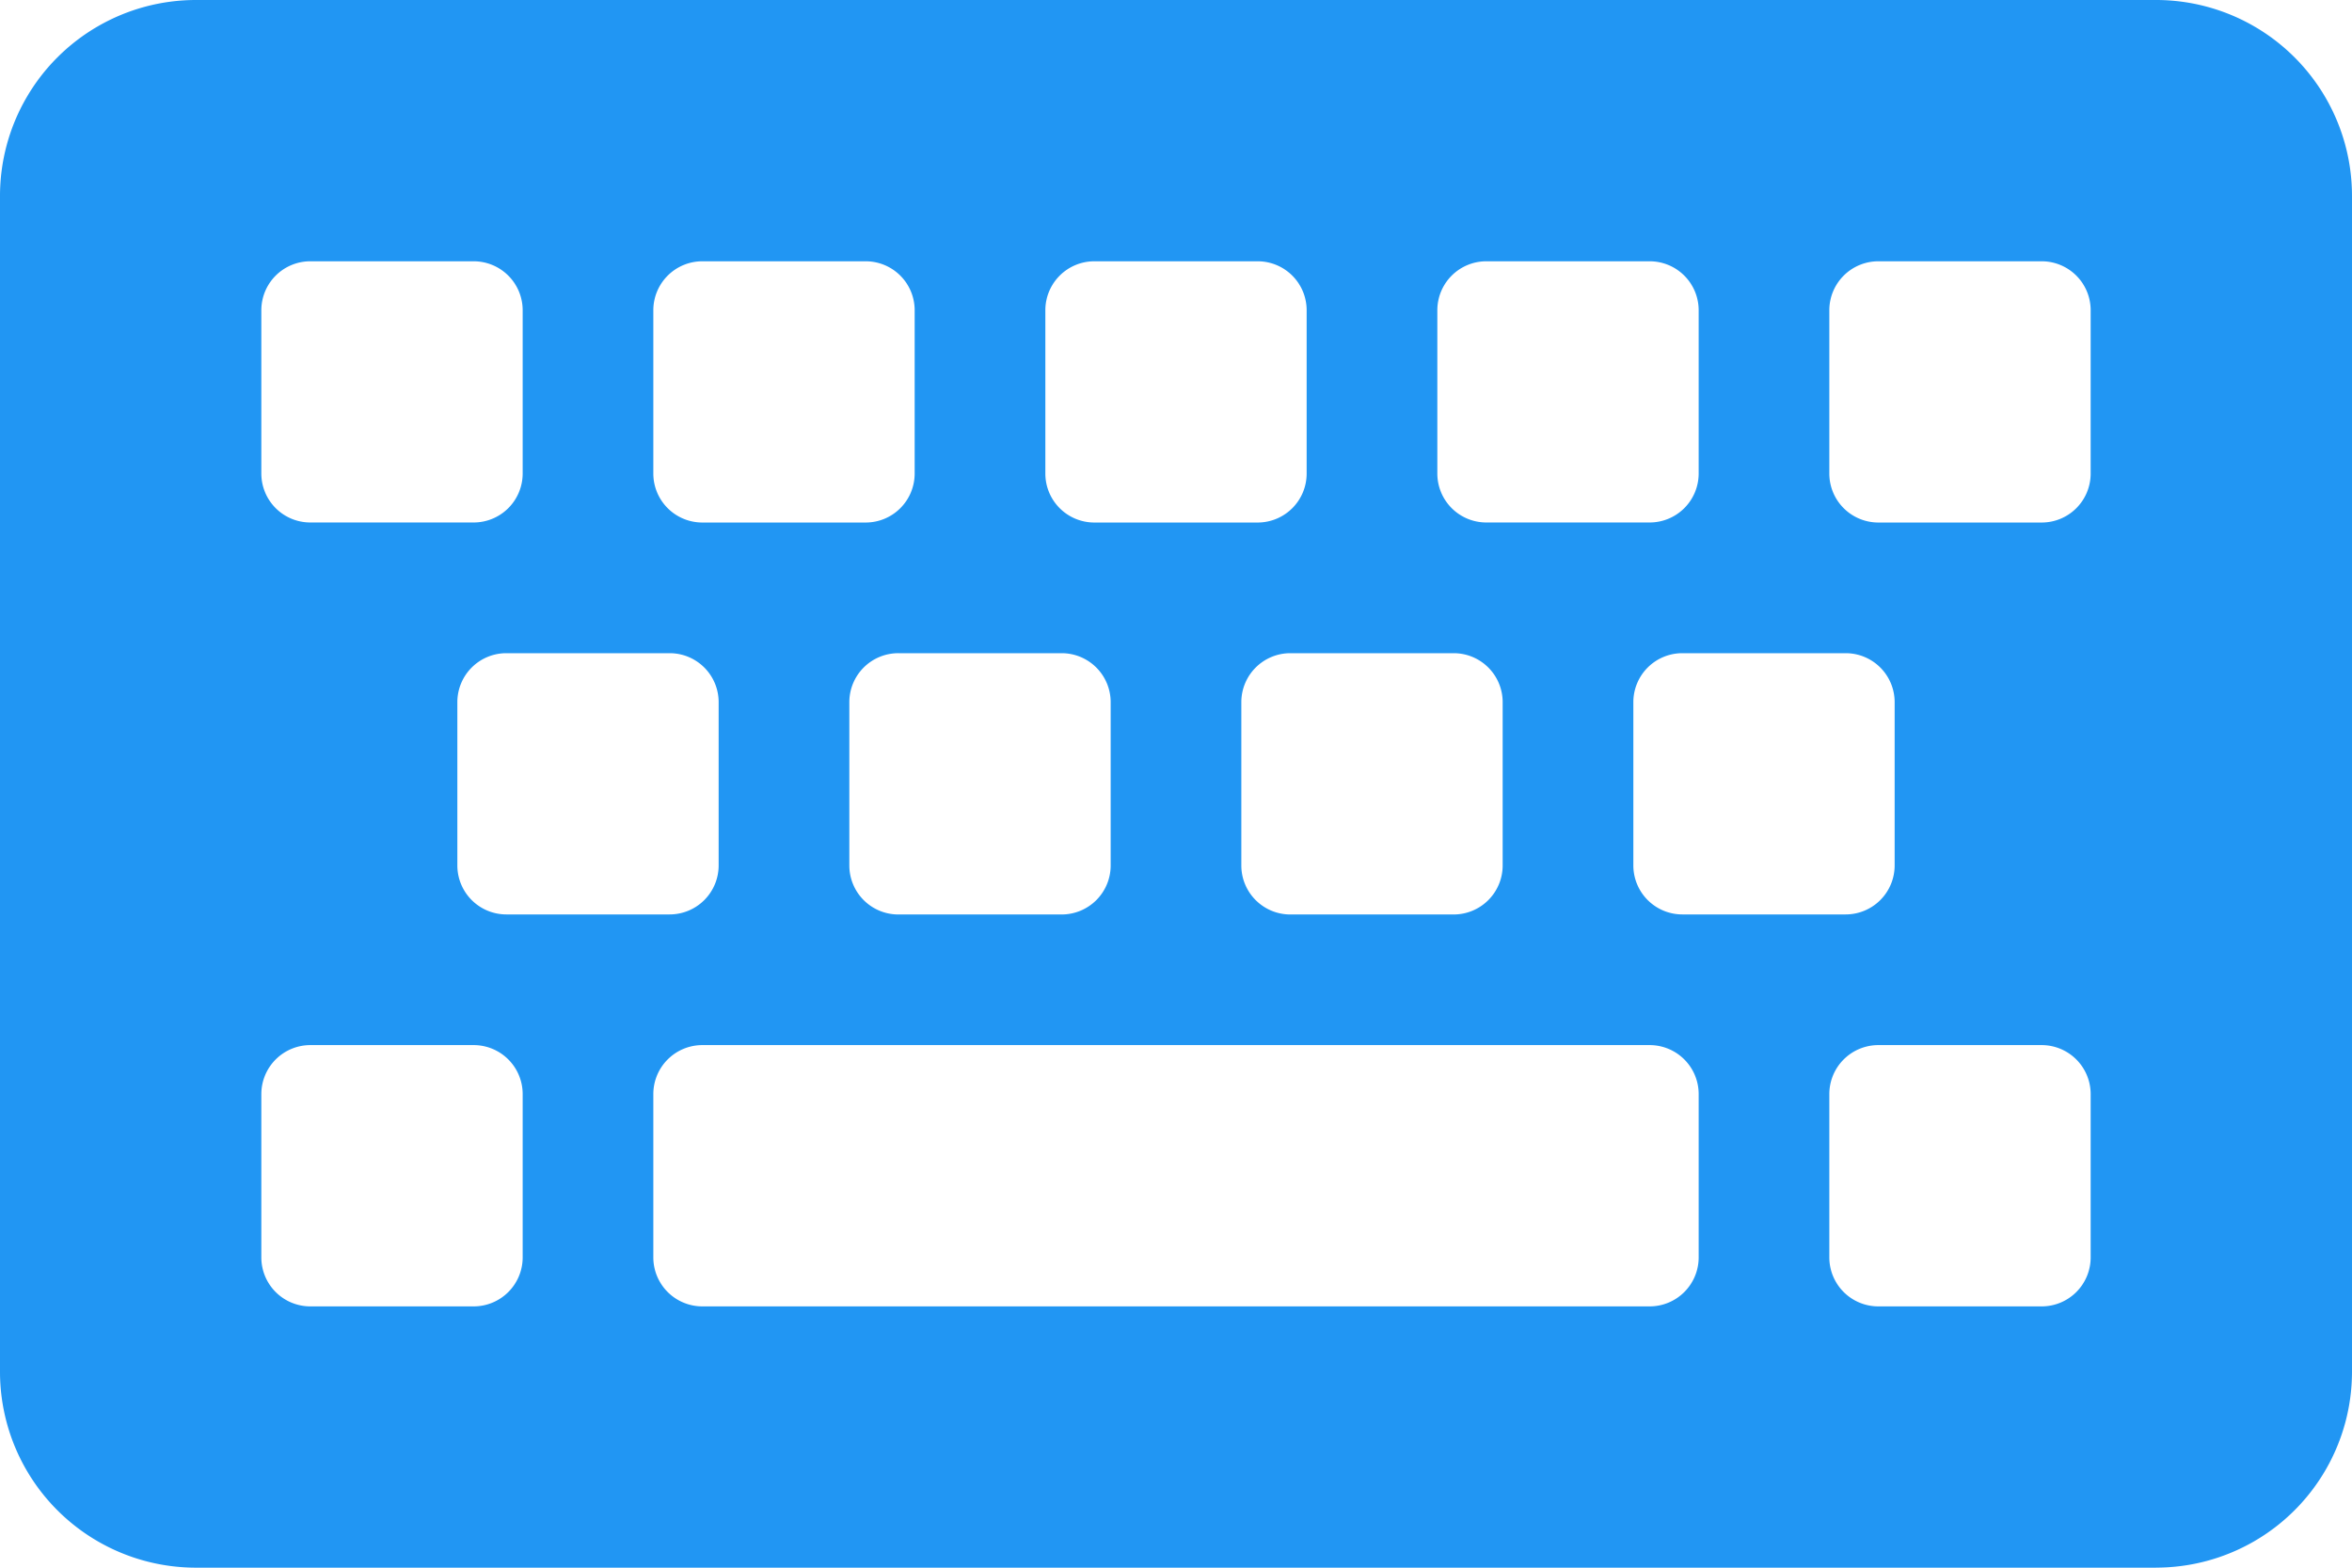 <svg id="Layer_1" data-name="Layer 1" xmlns="http://www.w3.org/2000/svg" viewBox="0 0 512 341.33"><defs><style>.cls-1{fill:#2196f3;}</style></defs><path class="cls-1" d="M469.33,341.33H42.67A42.66,42.66,0,0,1,0,298.68v-256A42.66,42.66,0,0,1,42.66,0H469.33A42.66,42.66,0,0,1,512,42.65h0v256a42.66,42.66,0,0,1-42.65,42.67ZM113.78,103.11V67.55a10.67,10.67,0,0,0-10.67-10.66H67.56A10.66,10.66,0,0,0,56.89,67.54h0v35.56a10.66,10.66,0,0,0,10.66,10.66h35.56A10.67,10.67,0,0,0,113.78,103.11Zm85.33,0V67.55a10.66,10.66,0,0,0-10.66-10.66H152.89a10.67,10.67,0,0,0-10.67,10.66v35.56a10.67,10.67,0,0,0,10.67,10.66h35.55a10.66,10.66,0,0,0,10.67-10.65Zm85.33,0V67.55a10.66,10.66,0,0,0-10.66-10.66H238.22a10.66,10.66,0,0,0-10.66,10.66h0v35.56a10.66,10.66,0,0,0,10.66,10.66h35.56a10.66,10.66,0,0,0,10.66-10.66Zm85.34,0V67.55a10.67,10.67,0,0,0-10.67-10.66H323.56a10.66,10.66,0,0,0-10.67,10.65h0v35.56a10.66,10.66,0,0,0,10.66,10.66h35.56A10.67,10.67,0,0,0,369.78,103.11Zm85.33,0V67.55a10.66,10.66,0,0,0-10.66-10.66H408.89a10.67,10.67,0,0,0-10.67,10.66v35.56a10.67,10.67,0,0,0,10.67,10.66h35.55a10.66,10.66,0,0,0,10.67-10.65ZM156.44,188.44V152.89a10.66,10.66,0,0,0-10.65-10.67H110.22a10.66,10.66,0,0,0-10.66,10.66h0v35.55a10.67,10.67,0,0,0,10.66,10.67h35.56A10.67,10.67,0,0,0,156.44,188.44Zm85.34,0V152.89a10.67,10.67,0,0,0-10.67-10.67H195.56a10.66,10.66,0,0,0-10.67,10.65v35.57a10.67,10.67,0,0,0,10.67,10.67h35.55a10.67,10.67,0,0,0,10.67-10.67Zm85.33,0V152.89a10.66,10.66,0,0,0-10.65-10.67H280.89a10.67,10.67,0,0,0-10.67,10.67h0v35.55a10.67,10.67,0,0,0,10.67,10.67h35.55A10.67,10.67,0,0,0,327.11,188.44Zm85.33,0V152.89a10.66,10.66,0,0,0-10.65-10.67H366.22a10.66,10.66,0,0,0-10.66,10.66h0v35.55a10.67,10.67,0,0,0,10.66,10.67h35.56A10.67,10.67,0,0,0,412.44,188.44ZM113.78,273.77V238.22a10.67,10.67,0,0,0-10.67-10.67H67.56a10.67,10.67,0,0,0-10.67,10.67h0v35.55a10.66,10.66,0,0,0,10.65,10.67h35.57a10.67,10.67,0,0,0,10.67-10.67Zm256,0V238.22a10.67,10.67,0,0,0-10.67-10.67H152.89a10.67,10.67,0,0,0-10.67,10.67h0v35.55a10.67,10.67,0,0,0,10.67,10.67H359.11a10.67,10.67,0,0,0,10.67-10.67Zm85.33,0V238.22a10.67,10.67,0,0,0-10.67-10.67H408.89a10.67,10.67,0,0,0-10.67,10.67h0v35.55a10.67,10.67,0,0,0,10.67,10.67h35.55a10.66,10.66,0,0,0,10.67-10.65Z" transform="translate(0 0)"/></svg>